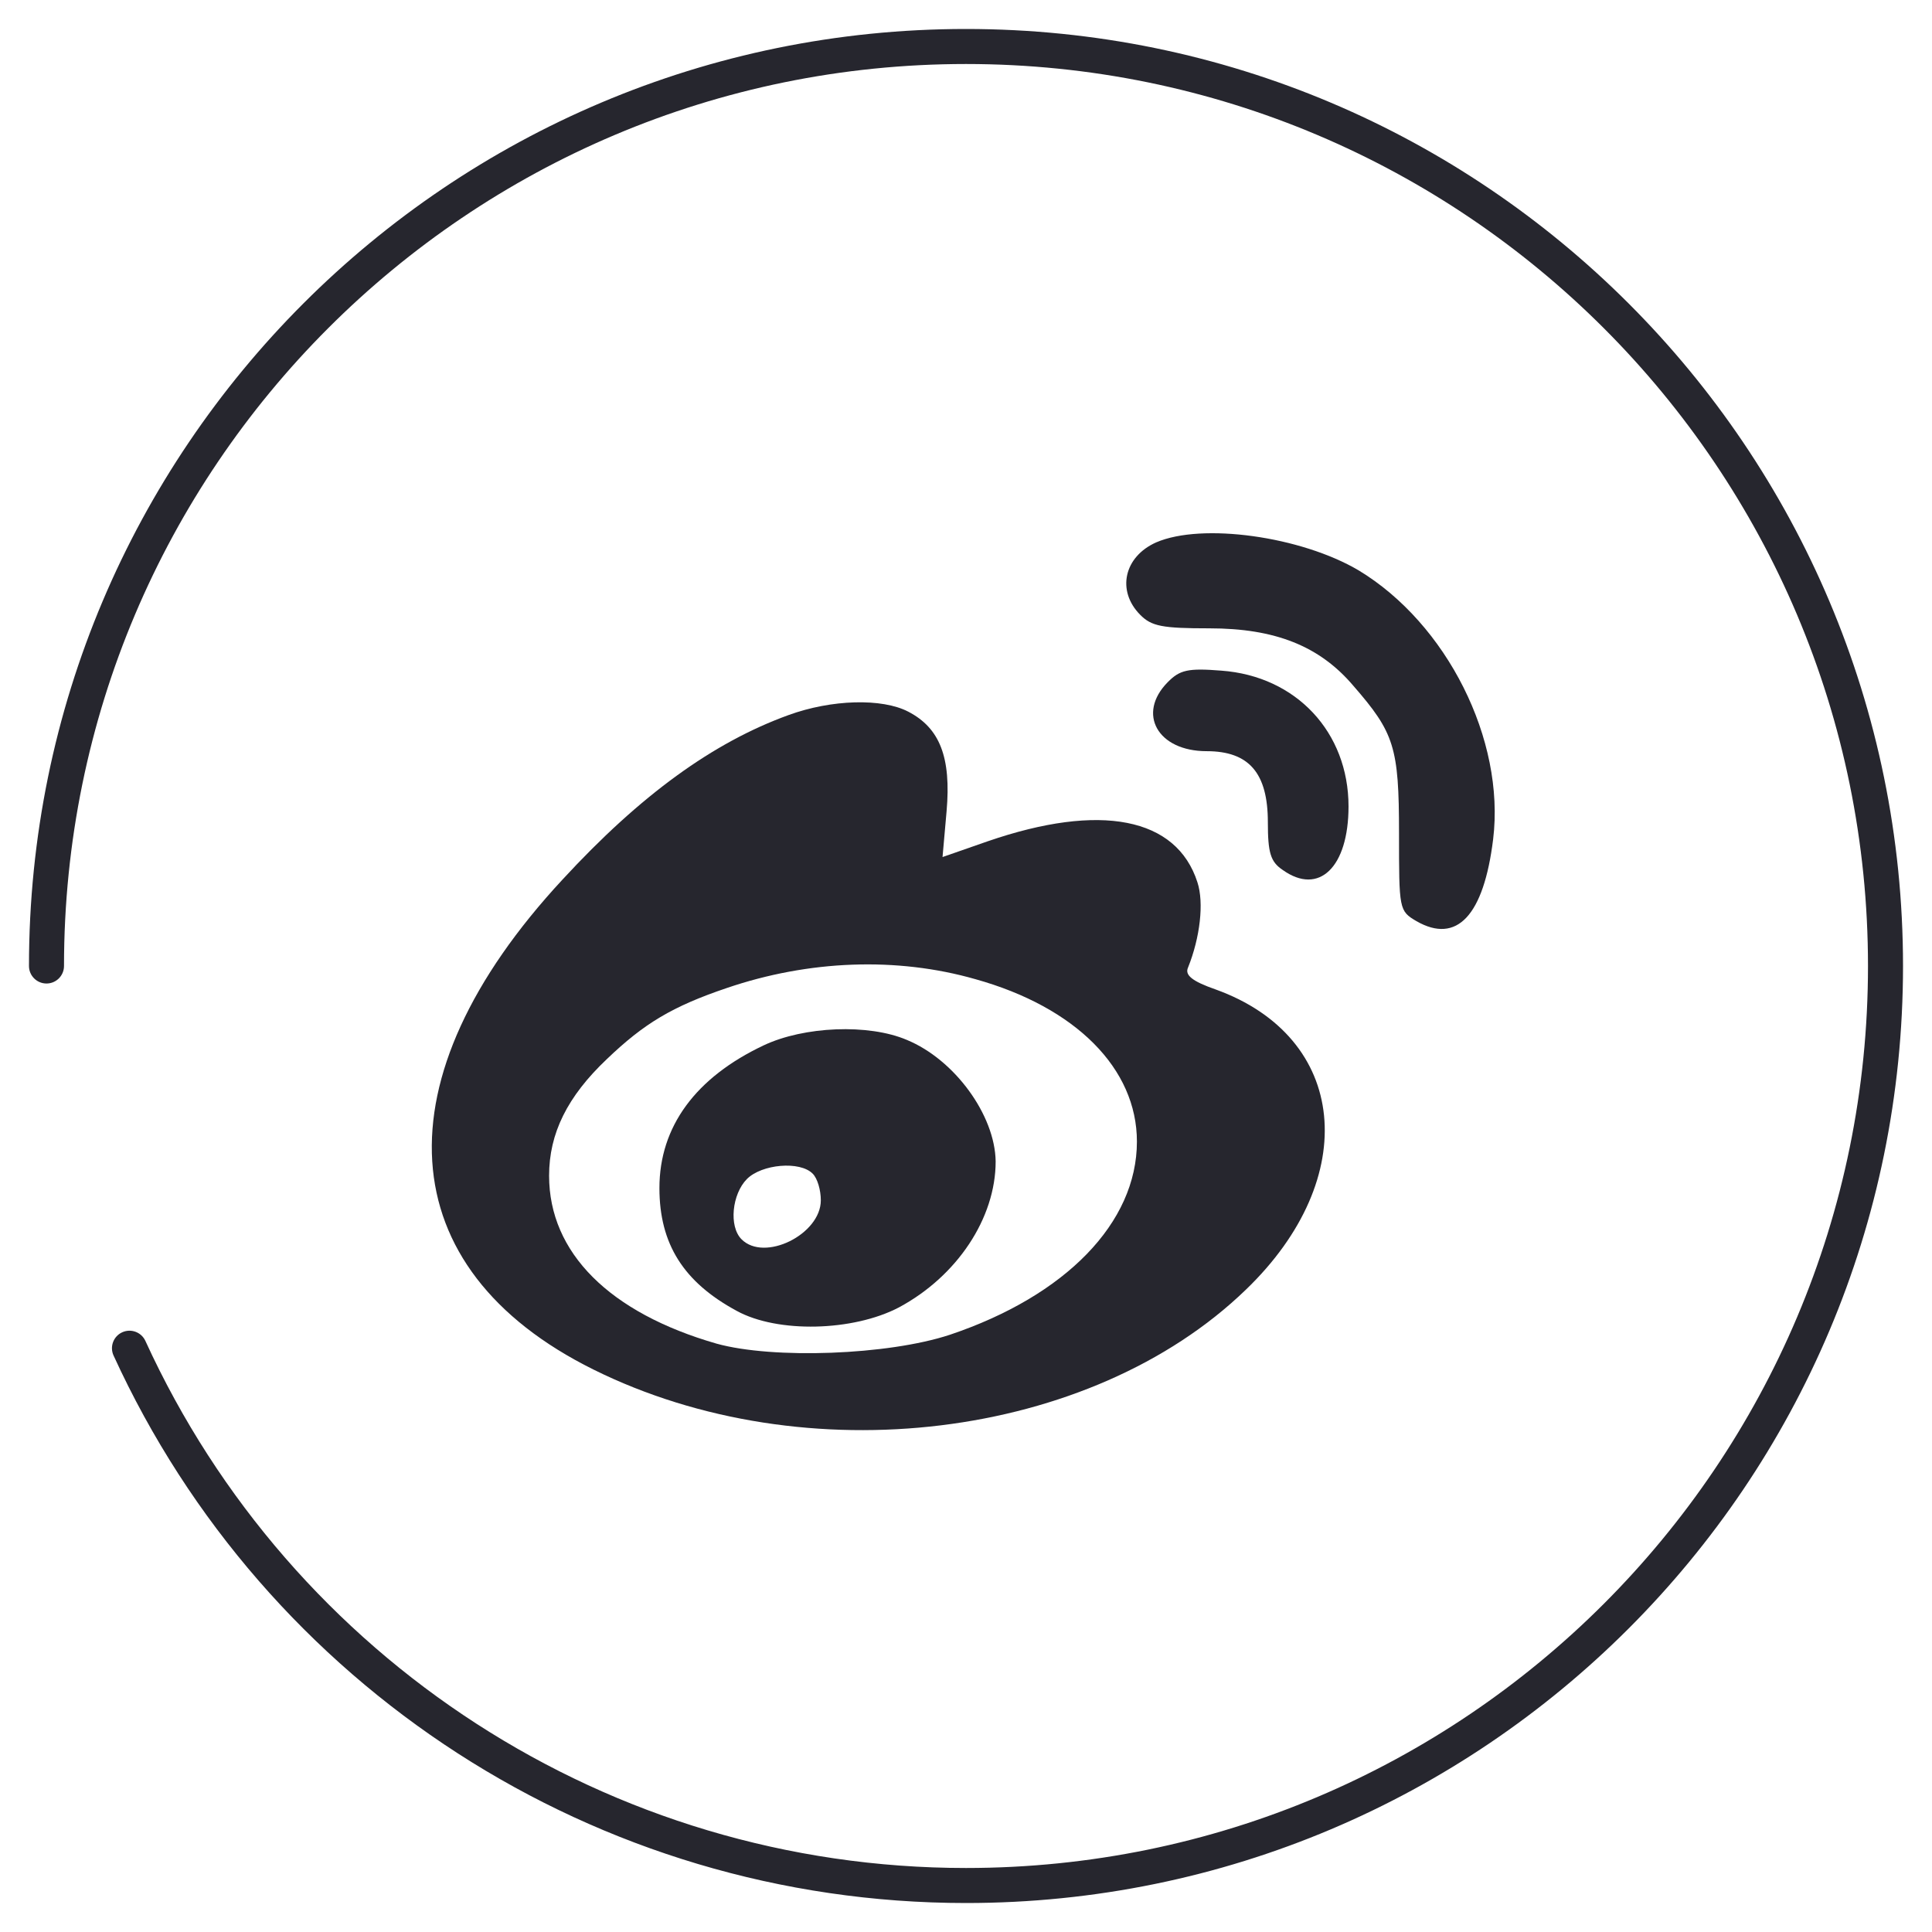 <?xml version="1.0" encoding="UTF-8" standalone="no"?>
<svg width="200px" height="200px" viewBox="0 0 200 200" version="1.1" xmlns="http://www.w3.org/2000/svg" xmlns:xlink="http://www.w3.org/1999/xlink">
    <!-- Generator: Sketch 3.7 (28169) - http://www.bohemiancoding.com/sketch -->
    <title>微博（分享方式）</title>
    <desc>Created with Sketch.</desc>
    <defs></defs>
    <g id="-分享方式" stroke="none" stroke-width="1" fill="none" fill-rule="evenodd">
        <g id="微博（分享方式）" fill="#26262E">
            <g id="Group" transform="translate(3, 3)">
                <path d="M3.626,97 C3.626,45.428 45.428,3.626 97,3.626 C148.572,3.626 190.374,45.428 190.374,97 C190.374,148.572 148.572,190.374 97,190.374 C60.108,190.374 27.136,168.777 12.052,135.814 C11.636,134.903 10.56,134.503 9.649,134.919 C8.739,135.336 8.338,136.412 8.755,137.322 C24.423,171.564 58.676,194 97,194 C150.574,194 194,150.574 194,97 C194,43.426 150.574,0 97,0 C43.426,0 0,43.426 0,97 C0,98.001 0.812,98.813 1.813,98.813 C2.814,98.813 3.626,98.001 3.626,97 L3.626,97 Z" id="Stroke-1-Copy"></path>
                <path d="M95.337,135.172 C88.933,137.291 77.025,137.716 71.181,136.094 C60.111,132.91 53.842,126.692 53.842,118.709 C53.842,114.334 55.724,110.516 59.828,106.632 C63.662,102.957 66.587,101.192 72.225,99.283 C80.717,96.386 89.841,96.033 97.985,98.367 C108.359,101.263 114.693,107.619 114.693,115.178 C114.693,123.586 107.309,131.145 95.337,135.172 M122.838,99.426 C120.402,98.576 119.635,97.942 119.983,97.164 C121.233,94.058 121.652,90.449 120.956,88.331 C118.798,81.622 110.93,80.066 99.236,84.094 L94.571,85.721 L94.989,80.988 C95.479,75.404 94.293,72.364 91.02,70.67 C88.307,69.258 83.082,69.401 78.63,71.023 C70.833,73.848 63.314,79.288 55.234,88.049 C36.091,108.678 37.341,128.32 58.436,138.775 C80.369,149.655 109.887,146.052 125.969,130.51 C138.012,118.924 136.555,104.369 122.838,99.426" id="Fill-4"></path>
                <path d="M116.691,53.146 C113.347,54.63 112.58,58.161 115.022,60.633 C116.201,61.836 117.316,62.045 122.193,62.045 C129.011,62.045 133.605,63.882 137.09,67.982 C141.336,72.859 141.826,74.344 141.826,83.243 C141.826,91.154 141.826,91.298 143.631,92.357 C147.812,94.757 150.596,91.789 151.569,83.877 C152.825,73.566 146.768,61.554 137.645,56.043 C131.659,52.512 121.426,51.099 116.691,53.146 L116.691,53.146 Z" id="Fill-1"></path>
                <path d="M73.755,125.281 C72.434,123.941 72.782,120.619 74.31,119.063 C75.843,117.507 79.812,117.154 81.133,118.501 C81.623,118.992 81.971,120.195 81.971,121.254 C81.971,124.785 76.12,127.681 73.755,125.281 M90.882,104.653 C86.913,102.959 80.231,103.24 76.055,105.215 C69.02,108.537 65.263,113.623 65.263,119.985 C65.263,125.778 67.769,129.734 73.266,132.702 C77.512,135.03 85.314,134.821 90.044,132.349 C96.101,129.1 100.07,123.091 100.07,117.226 C99.999,112.427 95.824,106.699 90.882,104.653" id="Fill-7"></path>
                <path d="M117.874,67.629 C114.672,70.878 116.83,74.762 121.914,74.762 C126.296,74.762 128.248,77.025 128.248,82.112 C128.248,85.289 128.525,86.211 129.781,87.055 C133.538,89.742 136.599,86.774 136.599,80.484 C136.599,72.788 131.173,66.994 123.442,66.426 C119.962,66.145 119.125,66.354 117.874,67.629" id="Fill-9"></path>
            </g>
        </g>
    </g>
</svg>